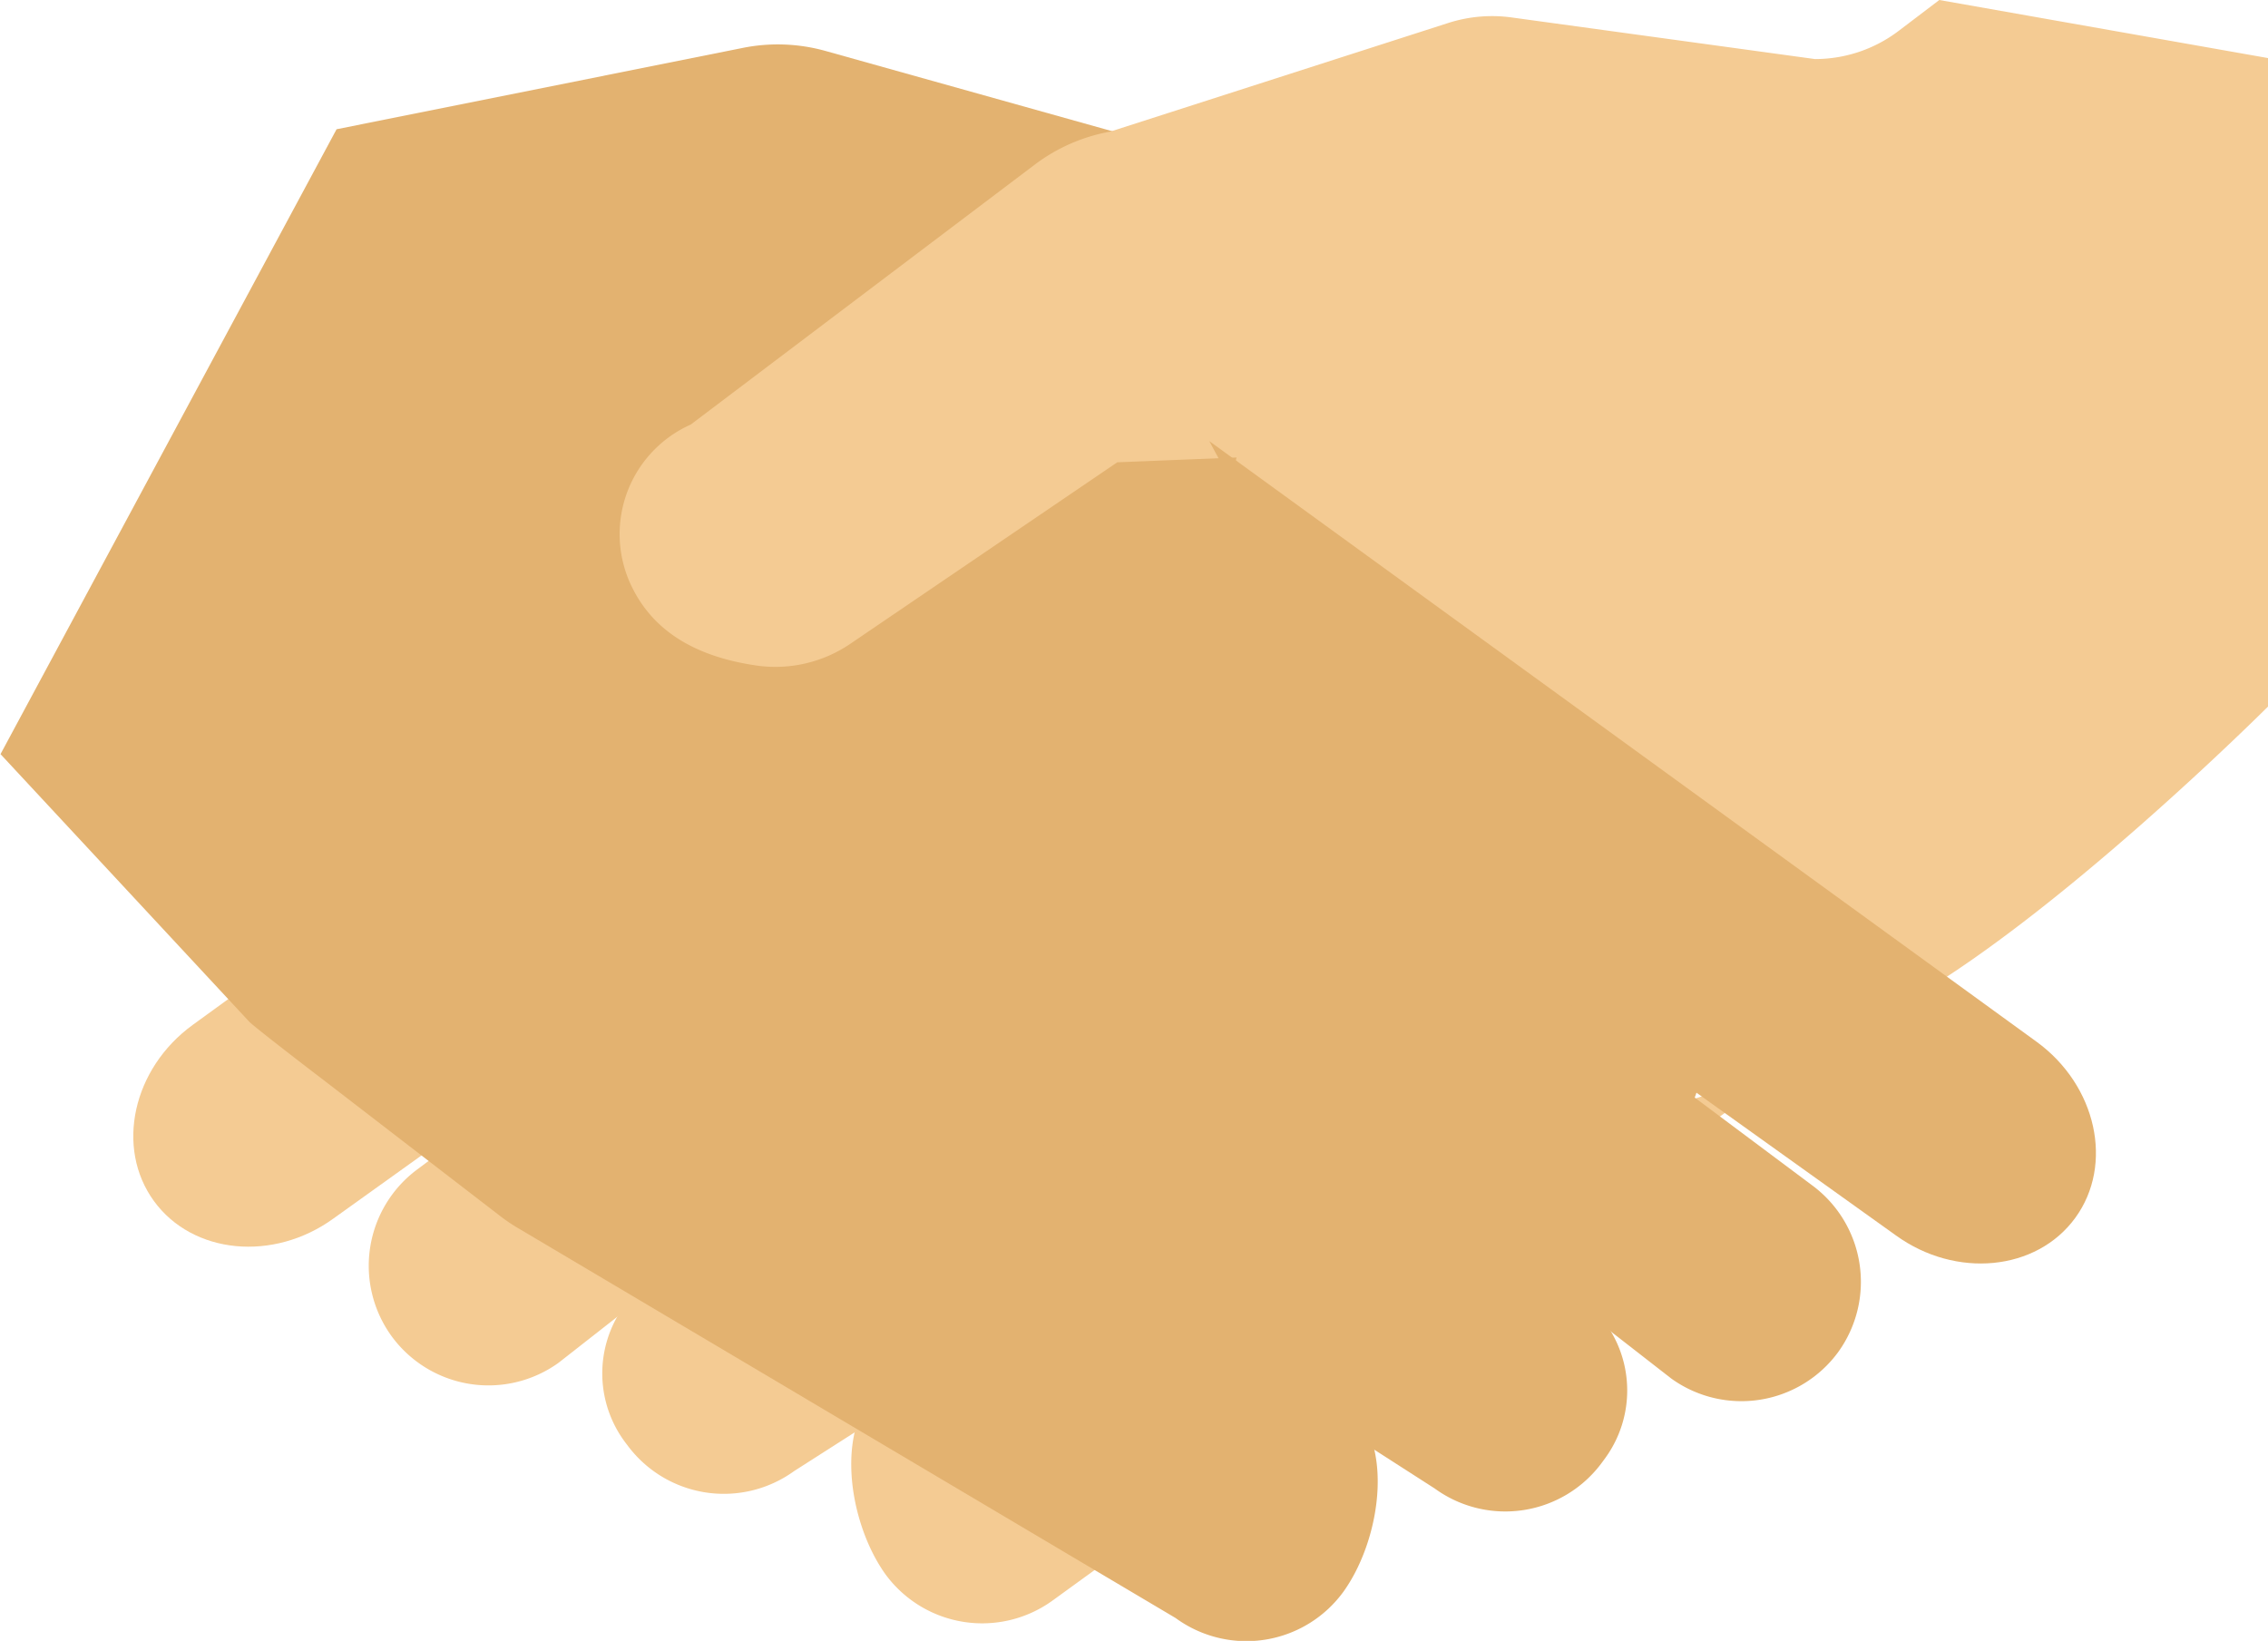 <svg xmlns="http://www.w3.org/2000/svg" viewBox="0 0 175.47 126.96"><defs><style>.a{fill:#f4cb93;}.b{fill:#e3b270;}</style></defs><title>handshake-hands</title><path class="a" d="M82.37,102l-12.86,5.88c-4.12,3-3,10.8-.05,14.92h0a9.28,9.28,0,0,0,12.92,2.05L139,83.78" transform="translate(-0.96 -1)"/><path class="a" d="M68.71,87.22L51.52,99.86a8.9,8.9,0,0,0-2.47,12.34q0.2,0.3.42,0.58h0a9.28,9.28,0,0,0,12.92,2.05l20-12.79" transform="translate(-0.96 -1)"/><path class="a" d="M59.26,72l-26,19.47a9.28,9.28,0,0,0-2,12.92h0a9.28,9.28,0,0,0,12.92,2.05L68.71,87.22" transform="translate(-0.96 -1)"/><path class="a" d="M79.87,33.83l-64,46.47c-4.65,3.38-6,9.51-3,13.63h0c3,4.12,9.24,4.72,13.89,1.35L59.26,72" transform="translate(-0.96 -1)"/><polygon class="b" points="53.33 14.43 112.17 22.93 144.02 48.93 127.89 93.93 90.05 111.43 19.44 72.94 53.33 14.43"/><polyline class="a" points="72.52 17.2 112.17 22.93 144.02 48.93 137.46 67.23"/><path class="b" d="M92,103.34l12.86,5.88c4.12,3,3,10.8.05,14.92h0a9.28,9.28,0,0,1-13,2.05L41,96a13.18,13.18,0,0,1-1.29-.87l-14-10.78c-0.52-.39-5-3.83-5.46-4.29L1,59.35,27,11,58.41,4.71a13.74,13.74,0,0,1,6.41.23l32.15,9a9.28,9.28,0,0,1,8.87,9.62h0a9.28,9.28,0,0,1-9.62,8.87L67.7,29.62l-5.07,2.53" transform="translate(-0.96 -1)"/><path class="b" d="M105.67,88.52l17.19,12.64a8.9,8.9,0,0,1,2.52,12.33q-0.2.3-.42,0.59h0a9.28,9.28,0,0,1-13,2.09l0,0L92,103.35" transform="translate(-0.96 -1)"/><path class="b" d="M115.13,73.26l26,19.43a9.28,9.28,0,0,1,2.05,12.92h0a9.28,9.28,0,0,1-12.92,2.05L105.67,88.52" transform="translate(-0.96 -1)"/><path class="a" d="M103.26,36.13l-15.86.64-20.59,14a10.31,10.31,0,0,1-7.21,1.74c-4.94-.69-8.29-2.78-9.92-6.46h0a9.28,9.28,0,0,1,4.72-12.2L81,13.75a13.74,13.74,0,0,1,5.87-2.57L113,2.78a11.1,11.1,0,0,1,4.91-.43l23.47,3.22a10.71,10.71,0,0,0,6.5-2.2L151,1l25.47,4.5V55.63s-16.8,16.8-28.8,23.3S96.57,36.62,96.57,36.62L100,23.93" transform="translate(-0.96 -1)"/><path class="b" d="M94.52,35.13l64,46.47c4.65,3.38,6,9.51,3,13.63h0c-3,4.12-9.24,4.72-13.89,1.35l-32.56-23.3" transform="translate(-0.96 -1)"/></svg>